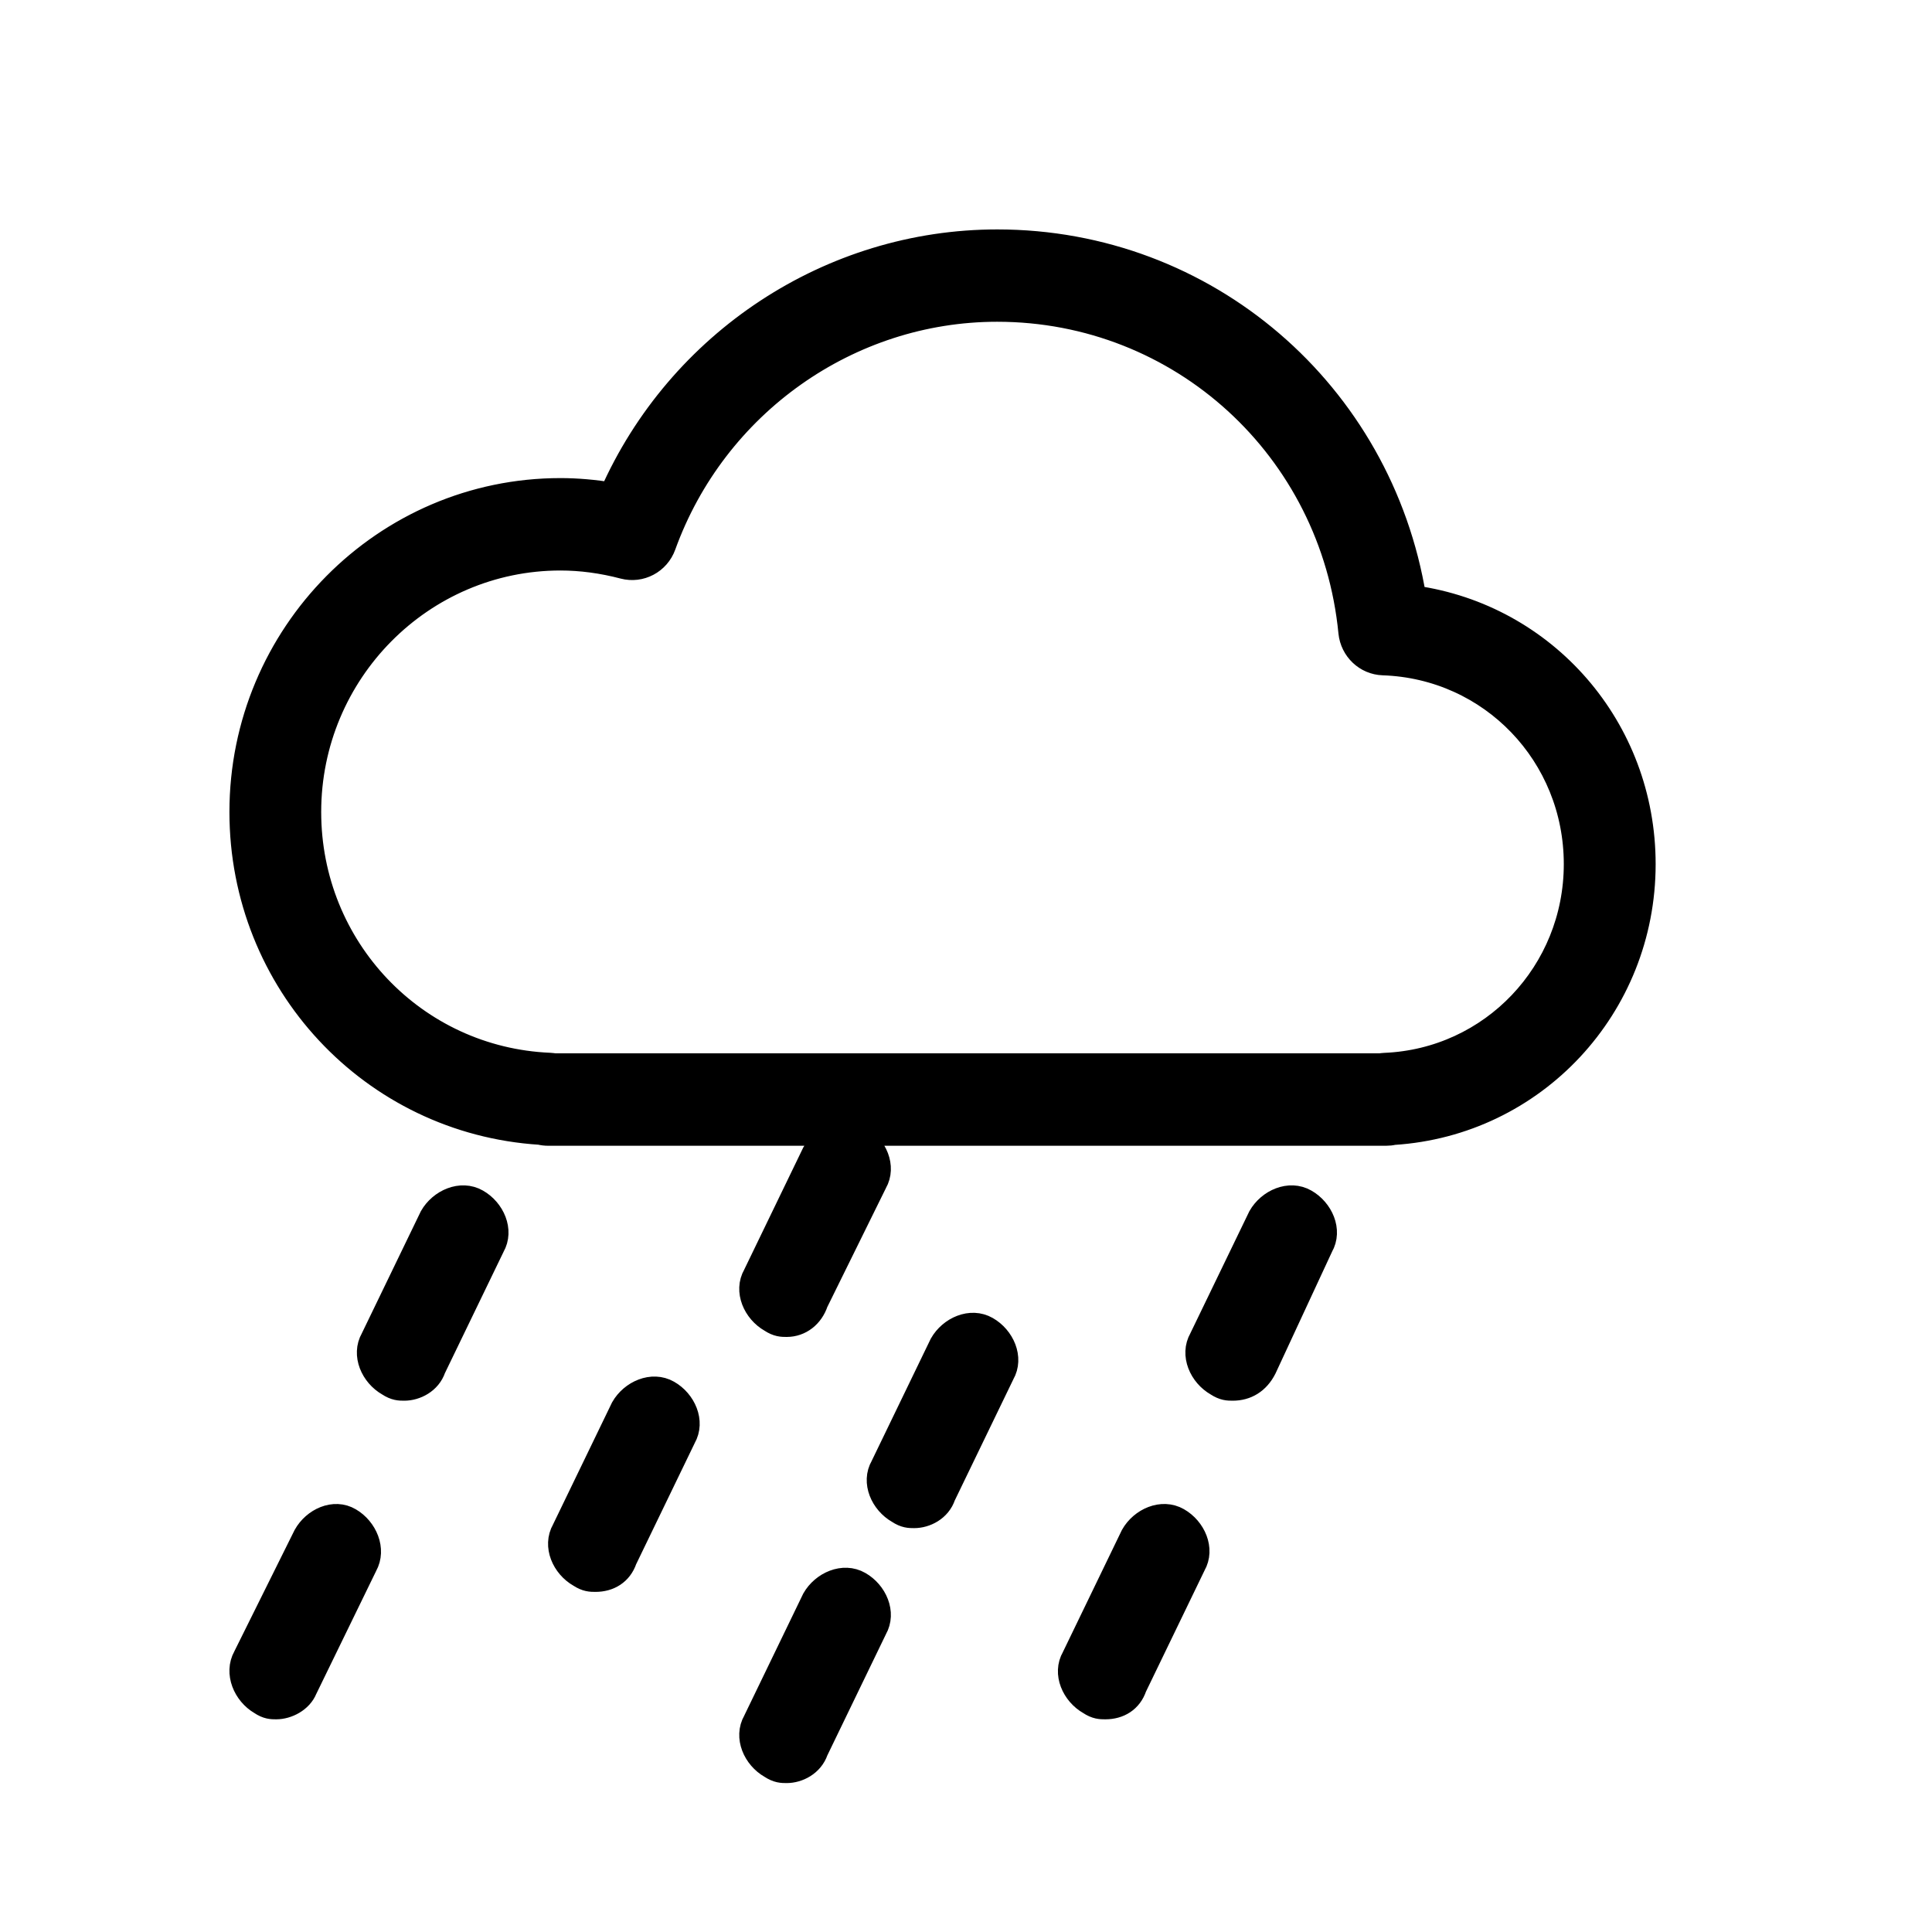 <?xml version="1.0" encoding="UTF-8"?>
<svg width="24px" height="24px" viewBox="0 0 24 24" version="1.1" xmlns="http://www.w3.org/2000/svg" xmlns:xlink="http://www.w3.org/1999/xlink">
    <!-- Generator: Sketch 57.1 (83088) - https://sketch.com -->
    <title>cards-precipitation</title>
    <desc>Created with Sketch.</desc>
    <g id="cards-precipitation" stroke="none" stroke-width="1" fill="none" fill-rule="evenodd">
        <path d="M10.675,19.67 C10.872,19.782 10.985,20.035 10.872,20.232 L10.139,21.748 C10.082,21.916 9.913,22 9.772,22 C9.716,22 9.66,22 9.575,21.944 C9.378,21.832 9.265,21.579 9.378,21.382 L10.111,19.866 C10.223,19.67 10.478,19.557 10.675,19.67 Z M4.345,18.879 C4.539,18.992 4.65,19.248 4.539,19.447 L3.792,20.981 C3.735,21.123 3.57,21.208 3.431,21.208 C3.376,21.208 3.321,21.208 3.238,21.152 C3.044,21.039 2.933,20.782 3.044,20.583 L3.792,19.077 C3.902,18.879 4.152,18.764 4.345,18.879 Z M14.633,18.878 C14.83,18.99 14.943,19.244 14.83,19.44 L14.097,20.956 C14.041,21.124 13.9,21.208 13.731,21.208 C13.675,21.208 13.618,21.208 13.534,21.152 C13.337,21.04 13.223,20.787 13.337,20.591 L14.07,19.075 C14.182,18.878 14.436,18.765 14.633,18.878 Z M8.3,17.295 C8.497,17.407 8.61,17.66 8.497,17.857 L7.764,19.373 C7.707,19.541 7.566,19.625 7.397,19.625 C7.341,19.625 7.285,19.625 7.2,19.569 C7.003,19.457 6.89,19.204 7.003,19.007 L7.736,17.491 C7.848,17.295 8.103,17.182 8.3,17.295 Z M12.258,16.503 C12.455,16.615 12.568,16.869 12.455,17.065 L11.722,18.581 C11.666,18.75 11.497,18.833 11.356,18.833 C11.3,18.833 11.243,18.833 11.159,18.777 C10.962,18.665 10.848,18.412 10.962,18.216 L11.695,16.7 C11.807,16.503 12.061,16.39 12.258,16.503 Z M5.925,14.92 C6.122,15.032 6.235,15.285 6.122,15.482 L5.389,16.998 C5.333,17.166 5.163,17.25 5.022,17.25 C4.966,17.25 4.91,17.25 4.825,17.194 C4.628,17.082 4.515,16.829 4.628,16.632 L5.361,15.116 C5.473,14.92 5.728,14.807 5.925,14.92 Z M16.216,14.92 C16.413,15.032 16.527,15.285 16.413,15.482 L15.709,16.998 C15.624,17.166 15.483,17.25 15.314,17.25 C15.258,17.25 15.202,17.25 15.117,17.194 C14.92,17.082 14.807,16.829 14.92,16.632 L15.653,15.116 C15.765,14.92 16.019,14.807 16.216,14.92 Z M10.675,14.128 C10.872,14.24 10.985,14.494 10.872,14.69 L10.139,16.177 C10.083,16.346 9.942,16.458 9.772,16.458 C9.716,16.458 9.66,16.458 9.575,16.402 C9.378,16.29 9.265,16.037 9.378,15.841 L10.111,14.325 C10.223,14.128 10.478,14.015 10.675,14.128 Z M12.388,3 C14.984,3 17.151,4.878 17.567,7.423 C19.192,7.652 20.417,9.043 20.417,10.735 C20.417,12.509 19.058,13.962 17.31,14.073 C17.282,14.08 17.25,14.083 17.219,14.083 L6.811,14.083 C6.775,14.083 6.741,14.079 6.709,14.071 C4.622,13.938 3,12.204 3,10.087 C3,7.883 4.777,6.089 6.962,6.089 C7.17,6.089 7.382,6.108 7.595,6.143 C8.432,4.248 10.315,3 12.388,3 Z M12.387,3.847 C10.544,3.847 8.88,5.024 8.247,6.777 C8.173,6.982 7.957,7.097 7.747,7.042 C7.481,6.972 7.217,6.937 6.962,6.937 C5.241,6.937 3.84,8.35 3.84,10.087 C3.84,11.777 5.153,13.157 6.829,13.228 C6.85,13.229 6.871,13.232 6.891,13.235 L6.891,13.235 L17.146,13.235 C17.164,13.232 17.182,13.23 17.201,13.229 C18.533,13.174 19.576,12.078 19.576,10.734 C19.576,9.379 18.524,8.284 17.181,8.239 C16.97,8.232 16.798,8.068 16.776,7.856 C16.554,5.571 14.667,3.847 12.387,3.847 Z" id="Combined-Shape" stroke="#000000" stroke-width="0.3" fill="#000000"></path>
    </g>
</svg>